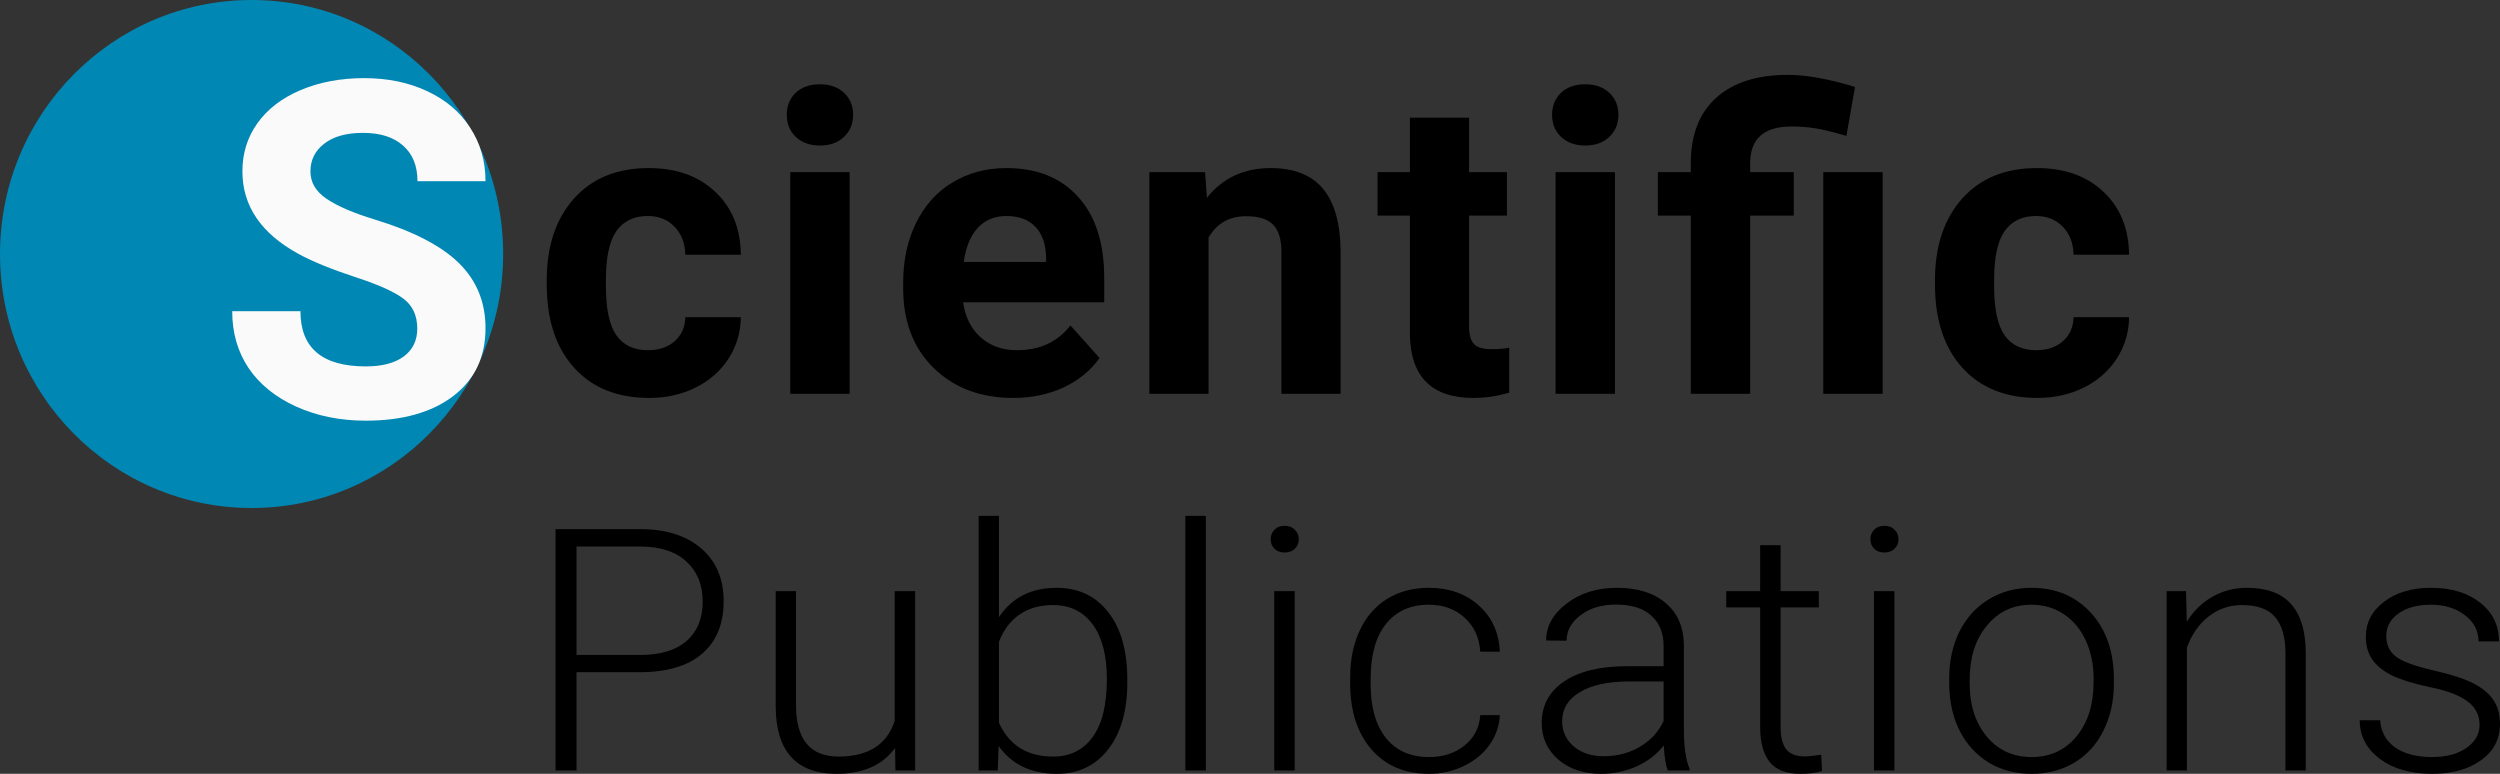 <svg width="126" height="39" viewBox="0 0 126 39" fill="none" xmlns="http://www.w3.org/2000/svg">
<rect x="0" y="0" width="126" height="39" fill="#333333" stroke="none"/>
<path d="M25.359 12.802C25.359 19.872 19.682 25.603 12.68 25.603C5.677 25.603 0 19.872 0 12.802C0 5.731 5.677 0 12.68 0C19.682 0 25.359 5.731 25.359 12.802Z" fill="#0187B3"/>
<path d="M21.03 16.563C21.03 15.909 20.801 15.409 20.344 15.063C19.887 14.709 19.064 14.34 17.875 13.955C16.686 13.563 15.745 13.178 15.052 12.801C13.162 11.77 12.217 10.382 12.217 8.635C12.217 7.727 12.469 6.92 12.972 6.212C13.482 5.496 14.21 4.939 15.155 4.539C16.107 4.138 17.174 3.938 18.355 3.938C19.544 3.938 20.603 4.158 21.533 4.596C22.462 5.027 23.183 5.639 23.693 6.431C24.211 7.224 24.47 8.124 24.47 9.131H21.041C21.041 8.362 20.801 7.766 20.321 7.343C19.841 6.912 19.167 6.697 18.298 6.697C17.46 6.697 16.808 6.877 16.344 7.239C15.879 7.593 15.646 8.062 15.646 8.647C15.646 9.193 15.917 9.651 16.458 10.02C17.007 10.389 17.811 10.736 18.87 11.059C20.82 11.651 22.241 12.386 23.133 13.263C24.024 14.14 24.47 15.232 24.47 16.54C24.47 17.994 23.925 19.137 22.836 19.968C21.746 20.791 20.279 21.202 18.435 21.202C17.155 21.202 15.989 20.968 14.938 20.498C13.886 20.021 13.082 19.371 12.526 18.548C11.977 17.725 11.703 16.771 11.703 15.686H15.143C15.143 17.54 16.241 18.467 18.435 18.467C19.251 18.467 19.887 18.302 20.344 17.971C20.801 17.633 21.03 17.163 21.03 16.563Z" fill="#FAFAFA"/>
<path d="M32.663 17.65C33.213 17.65 33.66 17.499 34.004 17.196C34.348 16.893 34.527 16.49 34.541 15.988H37.338C37.331 16.745 37.124 17.44 36.718 18.073C36.312 18.7 35.755 19.189 35.047 19.54C34.345 19.884 33.568 20.056 32.714 20.056C31.118 20.056 29.859 19.55 28.938 18.538C28.016 17.519 27.555 16.115 27.555 14.325V14.129C27.555 12.408 28.012 11.035 28.927 10.009C29.842 8.984 31.098 8.471 32.694 8.471C34.09 8.471 35.208 8.87 36.048 9.669C36.894 10.46 37.324 11.517 37.338 12.838H34.541C34.527 12.26 34.348 11.792 34.004 11.434C33.66 11.069 33.206 10.887 32.642 10.887C31.947 10.887 31.421 11.142 31.063 11.651C30.712 12.154 30.537 12.973 30.537 14.108V14.418C30.537 15.568 30.712 16.394 31.063 16.896C31.414 17.399 31.947 17.65 32.663 17.65Z" fill="black"/>
<path d="M42.822 19.849H39.829V8.677H42.822V19.849ZM39.654 5.786C39.654 5.339 39.802 4.971 40.097 4.682C40.4 4.392 40.809 4.248 41.325 4.248C41.834 4.248 42.24 4.392 42.543 4.682C42.846 4.971 42.997 5.339 42.997 5.786C42.997 6.241 42.842 6.612 42.533 6.902C42.23 7.191 41.828 7.335 41.325 7.335C40.823 7.335 40.417 7.191 40.108 6.902C39.805 6.612 39.654 6.241 39.654 5.786Z" fill="black"/>
<path d="M51.061 20.056C49.424 20.056 48.089 19.553 47.057 18.548C46.032 17.543 45.52 16.204 45.52 14.532V14.243C45.52 13.121 45.736 12.119 46.17 11.238C46.603 10.35 47.215 9.669 48.007 9.194C48.805 8.712 49.713 8.471 50.731 8.471C52.258 8.471 53.459 8.953 54.333 9.916C55.213 10.88 55.653 12.246 55.653 14.016V15.234H48.543C48.64 15.964 48.929 16.549 49.41 16.989C49.899 17.43 50.514 17.65 51.257 17.65C52.406 17.65 53.304 17.234 53.951 16.401L55.416 18.042C54.969 18.676 54.364 19.171 53.6 19.529C52.836 19.88 51.99 20.056 51.061 20.056ZM50.721 10.887C50.129 10.887 49.648 11.087 49.276 11.486C48.911 11.885 48.677 12.457 48.574 13.2H52.723V12.962C52.709 12.302 52.53 11.792 52.186 11.434C51.842 11.069 51.354 10.887 50.721 10.887Z" fill="black"/>
<path d="M60.735 8.677L60.828 9.968C61.626 8.97 62.696 8.471 64.037 8.471C65.221 8.471 66.101 8.819 66.679 9.514C67.257 10.209 67.553 11.248 67.567 12.632V19.849H64.584V12.704C64.584 12.071 64.447 11.613 64.171 11.331C63.896 11.042 63.439 10.897 62.799 10.897C61.96 10.897 61.33 11.255 60.911 11.971V19.849H57.928V8.677H60.735Z" fill="black"/>
<path d="M74.041 5.931V8.677H75.951V10.866H74.041V16.442C74.041 16.855 74.121 17.151 74.279 17.33C74.437 17.509 74.74 17.598 75.187 17.598C75.517 17.598 75.81 17.574 76.064 17.526V19.787C75.479 19.966 74.877 20.056 74.258 20.056C72.167 20.056 71.1 18.999 71.059 16.886V10.866H69.429V8.677H71.059V5.931H74.041Z" fill="black"/>
<path d="M81.394 19.849H78.401V8.677H81.394V19.849ZM78.225 5.786C78.225 5.339 78.373 4.971 78.669 4.682C78.972 4.392 79.381 4.248 79.897 4.248C80.406 4.248 80.812 4.392 81.115 4.682C81.418 4.971 81.569 5.339 81.569 5.786C81.569 6.241 81.414 6.612 81.105 6.902C80.802 7.191 80.399 7.335 79.897 7.335C79.395 7.335 78.989 7.191 78.68 6.902C78.377 6.612 78.225 6.241 78.225 5.786Z" fill="black"/>
<path d="M85.216 19.849V10.866H83.555V8.677H85.216V8.161C85.23 6.757 85.66 5.676 86.506 4.919C87.359 4.155 88.56 3.773 90.108 3.773C91.037 3.773 92.165 3.976 93.493 4.382L93.059 6.85C92.385 6.65 91.862 6.523 91.49 6.468C91.119 6.406 90.72 6.375 90.293 6.375C88.904 6.375 88.209 6.991 88.209 8.223V8.677H90.407V10.866H88.209V19.849H85.216ZM94.886 19.849H91.893V8.677H94.886V19.849Z" fill="black"/>
<path d="M102.63 17.65C103.18 17.65 103.627 17.499 103.971 17.196C104.315 16.893 104.494 16.49 104.508 15.988H107.305C107.298 16.745 107.091 17.44 106.685 18.073C106.279 18.7 105.722 19.189 105.014 19.54C104.312 19.884 103.534 20.056 102.681 20.056C101.085 20.056 99.826 19.55 98.904 18.538C97.983 17.519 97.522 16.115 97.522 14.325V14.129C97.522 12.408 97.979 11.035 98.894 10.009C99.809 8.984 101.065 8.471 102.661 8.471C104.057 8.471 105.175 8.87 106.015 9.669C106.861 10.46 107.291 11.517 107.305 12.838H104.508C104.494 12.26 104.315 11.792 103.971 11.434C103.627 11.069 103.173 10.887 102.609 10.887C101.914 10.887 101.388 11.142 101.03 11.651C100.679 12.154 100.504 12.973 100.504 14.108V14.418C100.504 15.568 100.679 16.394 101.03 16.896C101.381 17.399 101.914 17.65 102.63 17.65Z" fill="black"/>
<path d="M29.057 33.879V38.833H28V26.668H32.262C33.562 26.668 34.587 26.991 35.338 27.637C36.094 28.284 36.472 29.172 36.472 30.303C36.472 31.445 36.108 32.327 35.381 32.951C34.659 33.569 33.611 33.879 32.236 33.879H29.057ZM29.057 33.01H32.262C33.287 33.01 34.069 32.773 34.607 32.3C35.146 31.826 35.415 31.166 35.415 30.319C35.415 29.478 35.146 28.81 34.607 28.314C34.075 27.813 33.316 27.557 32.33 27.546H29.057V33.01Z" fill="black"/>
<path d="M45.111 37.688C44.492 38.563 43.504 39 42.146 39C41.155 39 40.402 38.721 39.887 38.164C39.371 37.602 39.108 36.772 39.096 35.675V29.793H40.119V35.55C40.119 37.271 40.835 38.131 42.267 38.131C43.756 38.131 44.698 37.532 45.093 36.335V29.793H46.124V38.833H45.128L45.111 37.688Z" fill="black"/>
<path d="M56.817 34.405C56.817 35.814 56.496 36.934 55.855 37.764C55.213 38.588 54.351 39 53.268 39C51.974 39 50.994 38.532 50.33 37.596L50.287 38.833H49.325V26H50.347V31.105C51 30.119 51.968 29.626 53.251 29.626C54.351 29.626 55.219 30.035 55.855 30.854C56.496 31.667 56.817 32.801 56.817 34.255V34.405ZM55.786 34.229C55.786 33.038 55.548 32.118 55.073 31.472C54.597 30.821 53.927 30.495 53.062 30.495C52.403 30.495 51.845 30.654 51.387 30.971C50.928 31.283 50.582 31.742 50.347 32.35V36.427C50.862 37.563 51.773 38.131 53.079 38.131C53.927 38.131 54.589 37.805 55.064 37.154C55.545 36.502 55.786 35.527 55.786 34.229Z" fill="black"/>
<path d="M60.773 38.833H59.742V26H60.773V38.833Z" fill="black"/>
<path d="M65.253 38.833H64.222V29.793H65.253V38.833ZM64.042 27.178C64.042 26.989 64.105 26.83 64.231 26.702C64.357 26.568 64.529 26.501 64.746 26.501C64.964 26.501 65.136 26.568 65.262 26.702C65.394 26.83 65.459 26.989 65.459 27.178C65.459 27.367 65.394 27.526 65.262 27.654C65.136 27.782 64.964 27.846 64.746 27.846C64.529 27.846 64.357 27.782 64.231 27.654C64.105 27.526 64.042 27.367 64.042 27.178Z" fill="black"/>
<path d="M72.019 38.156C72.735 38.156 73.334 37.961 73.815 37.571C74.302 37.176 74.565 36.666 74.605 36.042H75.593C75.565 36.594 75.387 37.098 75.061 37.555C74.734 38.006 74.299 38.359 73.755 38.616C73.216 38.872 72.638 39 72.019 39C70.799 39 69.831 38.588 69.115 37.764C68.405 36.939 68.049 35.831 68.049 34.438V34.138C68.049 33.246 68.21 32.458 68.531 31.773C68.851 31.088 69.31 30.559 69.905 30.186C70.507 29.813 71.209 29.626 72.01 29.626C73.03 29.626 73.869 29.921 74.528 30.512C75.192 31.102 75.547 31.879 75.593 32.843H74.605C74.559 32.135 74.296 31.564 73.815 31.13C73.339 30.695 72.738 30.478 72.01 30.478C71.082 30.478 70.361 30.804 69.845 31.456C69.335 32.107 69.081 33.021 69.081 34.196V34.488C69.081 35.641 69.335 36.541 69.845 37.187C70.361 37.833 71.085 38.156 72.019 38.156Z" fill="black"/>
<path d="M84.052 38.833C83.949 38.549 83.883 38.128 83.854 37.571C83.493 38.028 83.032 38.382 82.471 38.632C81.915 38.877 81.325 39 80.701 39C79.807 39 79.083 38.758 78.527 38.273C77.977 37.789 77.702 37.176 77.702 36.435C77.702 35.555 78.077 34.859 78.828 34.346C79.584 33.834 80.635 33.578 81.981 33.578H83.846V32.55C83.846 31.904 83.639 31.397 83.227 31.03C82.82 30.656 82.224 30.47 81.44 30.47C80.724 30.47 80.131 30.648 79.661 31.005C79.191 31.361 78.957 31.79 78.957 32.291L77.925 32.283C77.925 31.564 78.269 30.943 78.957 30.42C79.644 29.89 80.489 29.626 81.491 29.626C82.528 29.626 83.344 29.879 83.94 30.386C84.541 30.887 84.851 31.589 84.868 32.492V36.769C84.868 37.644 84.963 38.298 85.151 38.733V38.833H84.052ZM80.821 38.114C81.508 38.114 82.121 37.953 82.66 37.63C83.204 37.307 83.599 36.875 83.846 36.335V34.346H82.007C80.981 34.358 80.18 34.541 79.601 34.898C79.022 35.249 78.733 35.733 78.733 36.352C78.733 36.858 78.925 37.279 79.309 37.613C79.698 37.947 80.202 38.114 80.821 38.114Z" fill="black"/>
<path d="M89.743 27.479V29.793H91.668V30.612H89.743V36.636C89.743 37.137 89.835 37.51 90.018 37.755C90.207 38 90.52 38.123 90.955 38.123C91.127 38.123 91.405 38.095 91.788 38.039L91.831 38.858C91.562 38.953 91.195 39 90.731 39C90.027 39 89.514 38.802 89.194 38.407C88.873 38.006 88.712 37.418 88.712 36.644V30.612H87.003V29.793H88.712V27.479H89.743Z" fill="black"/>
<path d="M95.478 38.833H94.447V29.793H95.478V38.833ZM94.267 27.178C94.267 26.989 94.33 26.83 94.456 26.702C94.582 26.568 94.754 26.501 94.971 26.501C95.189 26.501 95.361 26.568 95.487 26.702C95.618 26.83 95.684 26.989 95.684 27.178C95.684 27.367 95.618 27.526 95.487 27.654C95.361 27.782 95.189 27.846 94.971 27.846C94.754 27.846 94.582 27.782 94.456 27.654C94.33 27.526 94.267 27.367 94.267 27.178Z" fill="black"/>
<path d="M98.24 34.179C98.24 33.31 98.412 32.528 98.755 31.832C99.105 31.135 99.595 30.595 100.225 30.211C100.861 29.821 101.579 29.626 102.381 29.626C103.619 29.626 104.621 30.049 105.389 30.896C106.156 31.737 106.54 32.854 106.54 34.246V34.455C106.54 35.33 106.365 36.118 106.016 36.819C105.672 37.516 105.185 38.053 104.555 38.432C103.925 38.811 103.206 39 102.399 39C101.167 39 100.165 38.58 99.391 37.738C98.624 36.892 98.24 35.772 98.24 34.38V34.179ZM99.271 34.455C99.271 35.536 99.557 36.424 100.13 37.12C100.709 37.811 101.465 38.156 102.399 38.156C103.326 38.156 104.077 37.811 104.65 37.12C105.228 36.424 105.517 35.508 105.517 34.371V34.179C105.517 33.489 105.386 32.856 105.122 32.283C104.859 31.709 104.489 31.266 104.014 30.954C103.538 30.637 102.994 30.478 102.381 30.478C101.465 30.478 100.717 30.829 100.139 31.531C99.56 32.227 99.271 33.141 99.271 34.271V34.455Z" fill="black"/>
<path d="M110.178 29.793L110.213 31.339C110.562 30.782 110.997 30.358 111.519 30.069C112.04 29.774 112.615 29.626 113.246 29.626C114.242 29.626 114.984 29.899 115.471 30.445C115.958 30.991 116.204 31.809 116.21 32.901V38.833H115.187V32.893C115.182 32.085 115.004 31.483 114.655 31.088C114.311 30.693 113.758 30.495 112.996 30.495C112.361 30.495 111.796 30.69 111.304 31.08C110.817 31.464 110.456 31.985 110.221 32.642V38.833H109.199V29.793H110.178Z" fill="black"/>
<path d="M124.969 36.535C124.969 36.04 124.763 35.641 124.35 35.341C123.944 35.04 123.328 34.806 122.503 34.639C121.678 34.466 121.037 34.271 120.578 34.054C120.126 33.831 119.788 33.561 119.565 33.244C119.347 32.926 119.238 32.542 119.238 32.091C119.238 31.378 119.544 30.79 120.157 30.328C120.77 29.86 121.555 29.626 122.512 29.626C123.548 29.626 124.379 29.877 125.003 30.378C125.633 30.874 125.948 31.523 125.948 32.325H124.917C124.917 31.795 124.688 31.355 124.23 31.005C123.778 30.654 123.205 30.478 122.512 30.478C121.836 30.478 121.292 30.626 120.879 30.921C120.472 31.211 120.269 31.589 120.269 32.057C120.269 32.508 120.438 32.859 120.776 33.11C121.12 33.355 121.741 33.581 122.64 33.787C123.546 33.993 124.221 34.213 124.668 34.447C125.121 34.681 125.456 34.962 125.673 35.291C125.891 35.619 126 36.017 126 36.485C126 37.248 125.682 37.858 125.046 38.315C124.416 38.772 123.591 39 122.572 39C121.489 39 120.61 38.747 119.934 38.24C119.264 37.727 118.929 37.081 118.929 36.301H119.96C120 36.886 120.252 37.343 120.716 37.672C121.186 37.995 121.804 38.156 122.572 38.156C123.288 38.156 123.866 38.003 124.307 37.697C124.748 37.39 124.969 37.003 124.969 36.535Z" fill="black"/>
</svg>

